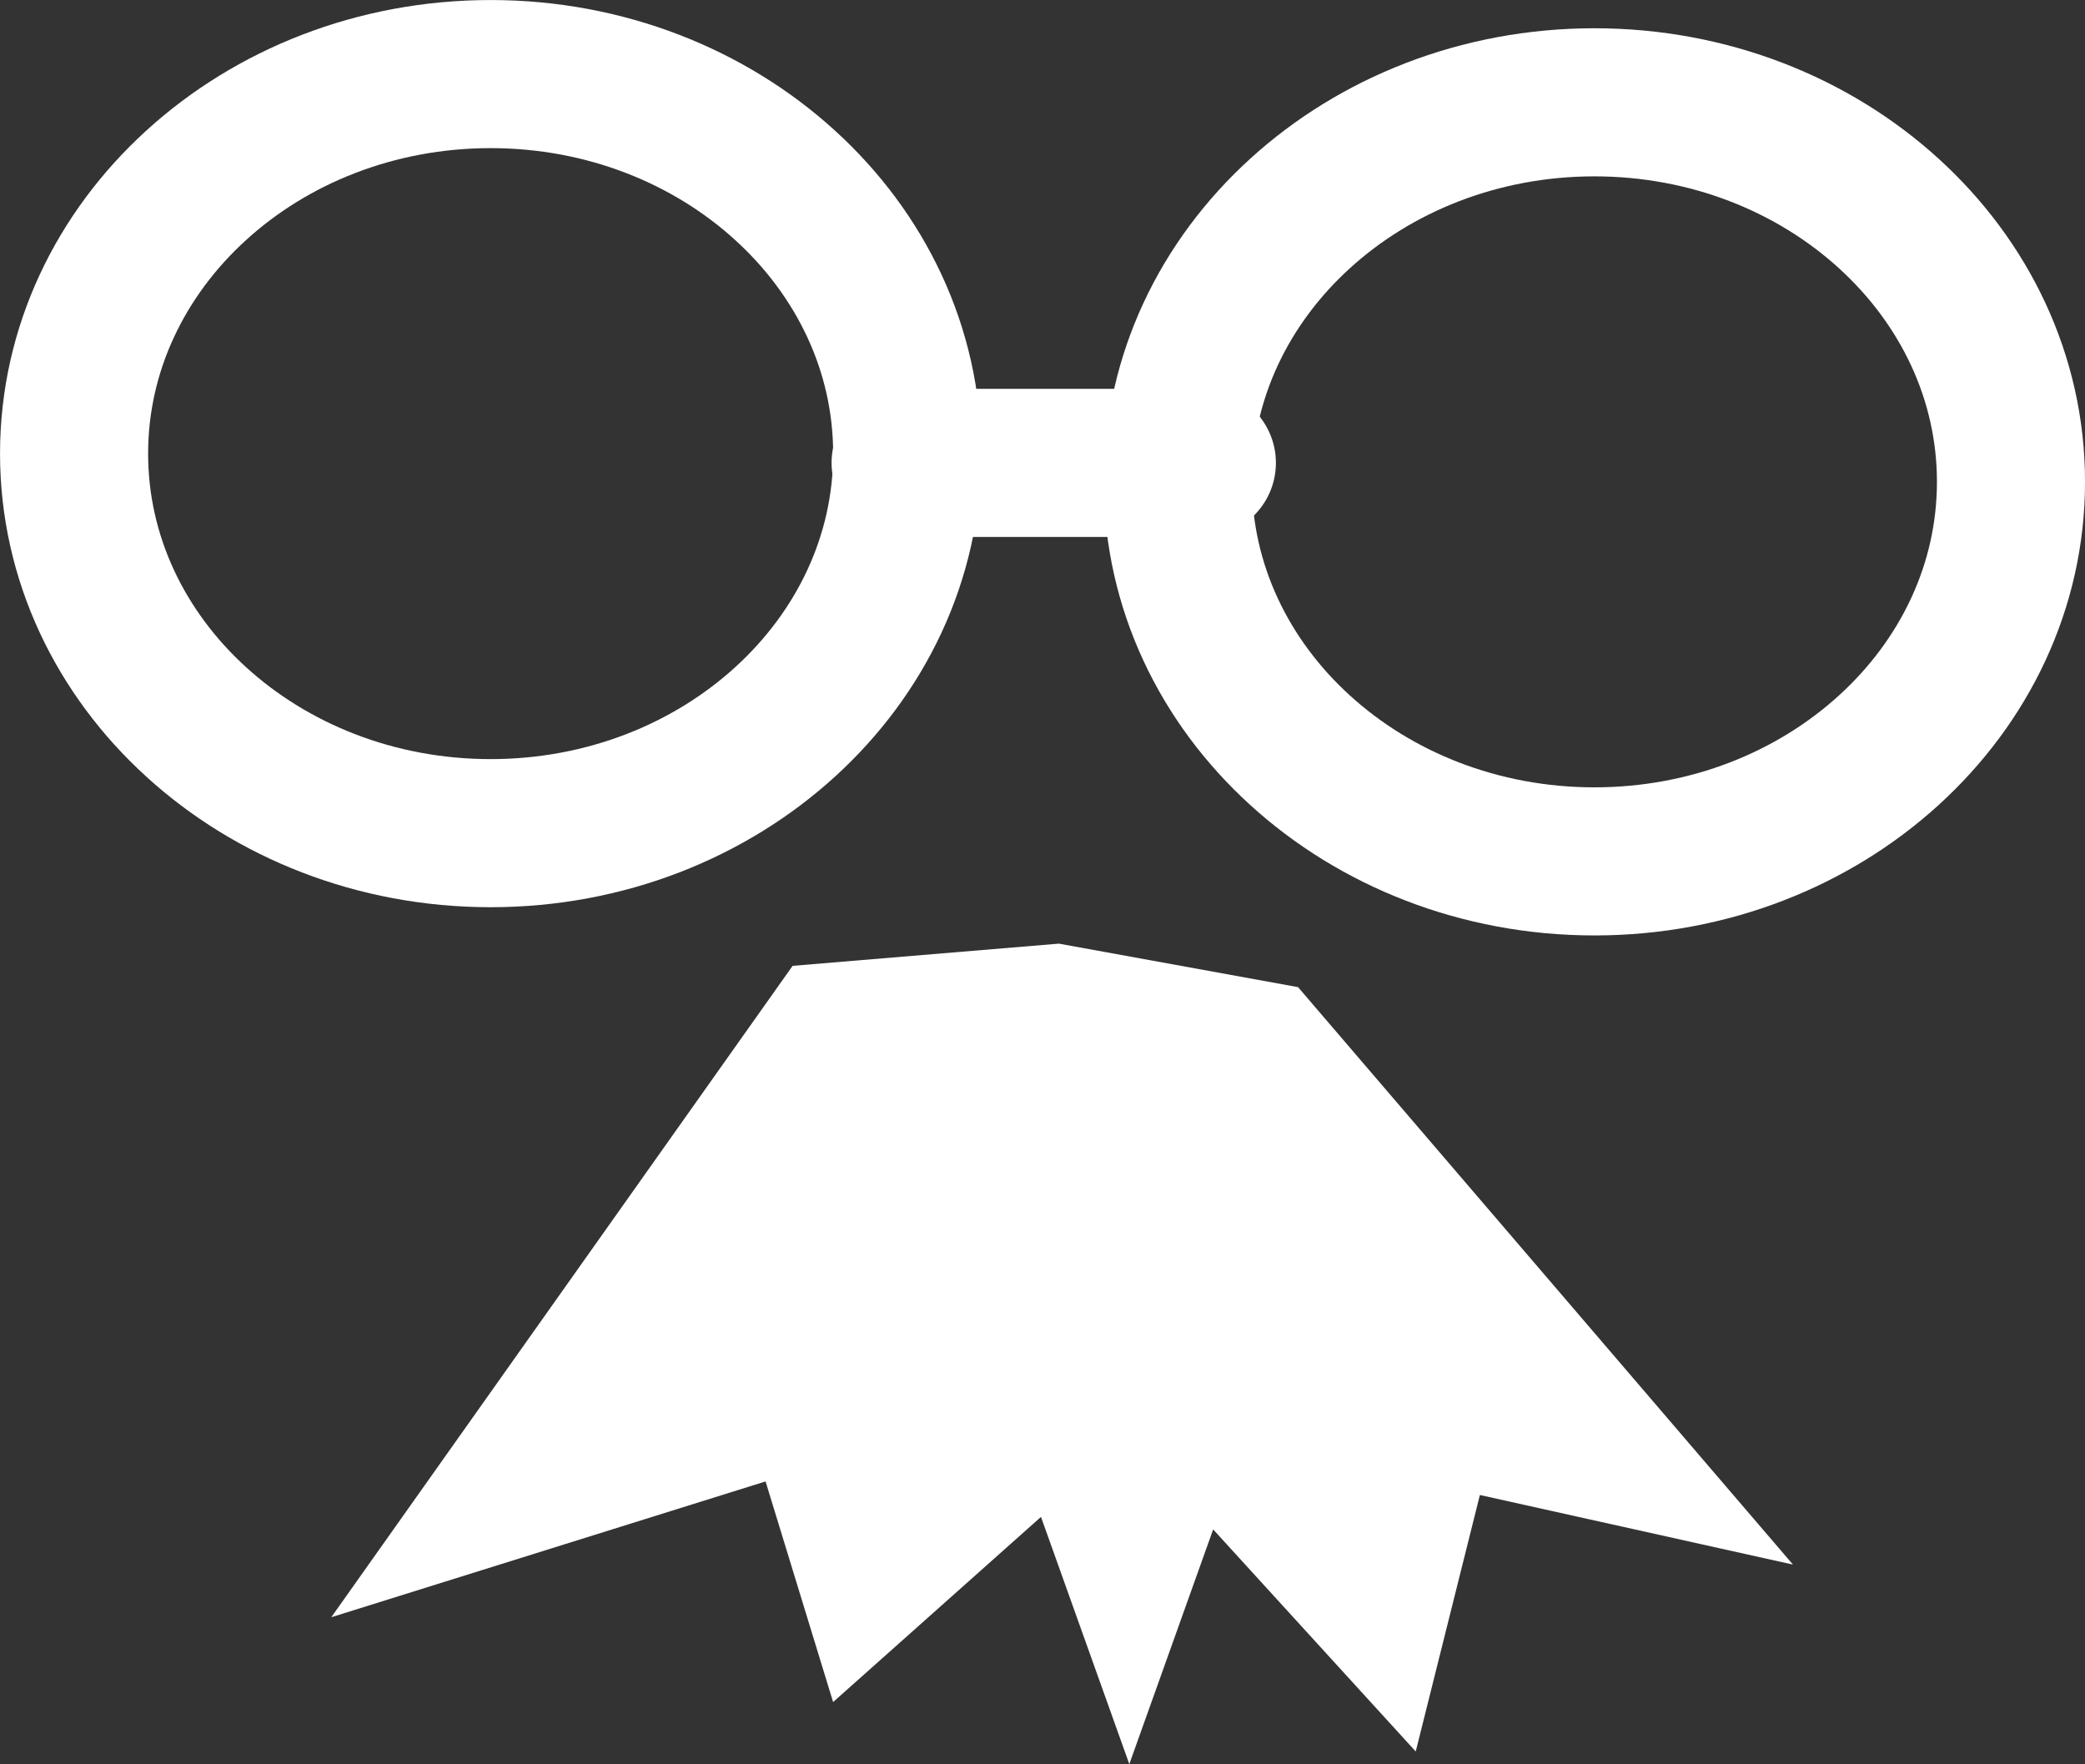<svg version="1.1" xmlns="http://www.w3.org/2000/svg" xmlns:xlink="http://www.w3.org/1999/xlink" width="36.929" height="31.247" viewBox="0,0,36.929,31.247"><rect x="0" y="0" width="36.929" height="31.247" fill="#333333" stroke="none"/><g transform="translate(-221.064,-163.195)"><g data-paper-data="{&quot;isPaintingLayer&quot;:true}" fill-rule="nonzero" stroke="#ffffff" stroke-width="2.623" stroke-linejoin="miter" stroke-miterlimit="10" stroke-dasharray="" stroke-dashoffset="0" style="mix-blend-mode: normal"><g><path d="M229.754,164.507c2.036,0 3.88,0.753 5.215,1.97c1.337,1.217 2.163,2.897 2.163,4.752c0,1.855 -0.826,3.535 -2.163,4.752c-1.335,1.217 -3.179,1.97 -5.215,1.97c-2.036,0 -3.88,-0.753 -5.215,-1.97c-1.337,-1.217 -2.163,-2.897 -2.163,-4.752c0,-1.855 0.826,-3.535 2.163,-4.752c1.335,-1.217 3.179,-1.97 5.215,-1.97z" fill="none" stroke-linecap="butt"/><path d="M249.304,165.007c2.036,0 3.88,0.753 5.215,1.97c1.337,1.217 2.163,2.897 2.163,4.752c0,1.855 -0.826,3.535 -2.163,4.752c-1.335,1.217 -3.179,1.97 -5.215,1.97c-2.036,0 -3.88,-0.753 -5.215,-1.97c-1.337,-1.217 -2.163,-2.897 -2.163,-4.752c0,-1.855 0.826,-3.535 2.163,-4.752c1.335,-1.217 3.179,-1.97 5.215,-1.97z" fill="none" stroke-linecap="butt"/><path d="M237.104,171.393h5.247" fill="none" stroke-linecap="round"/><path d="M230.246,189.427l5.574,-7.87l3.935,-0.328l3.607,0.656l5.902,6.886l-2.951,-0.656l-0.853,3.41l-3.41,-3.738l-0.984,2.754l-0.984,-2.754l-3.607,3.213l-0.984,-3.213z" fill="#ffffff" stroke-linecap="round"/><path d="M222.376,193.493z" fill="none" stroke-linecap="round"/></g></g></g></svg>